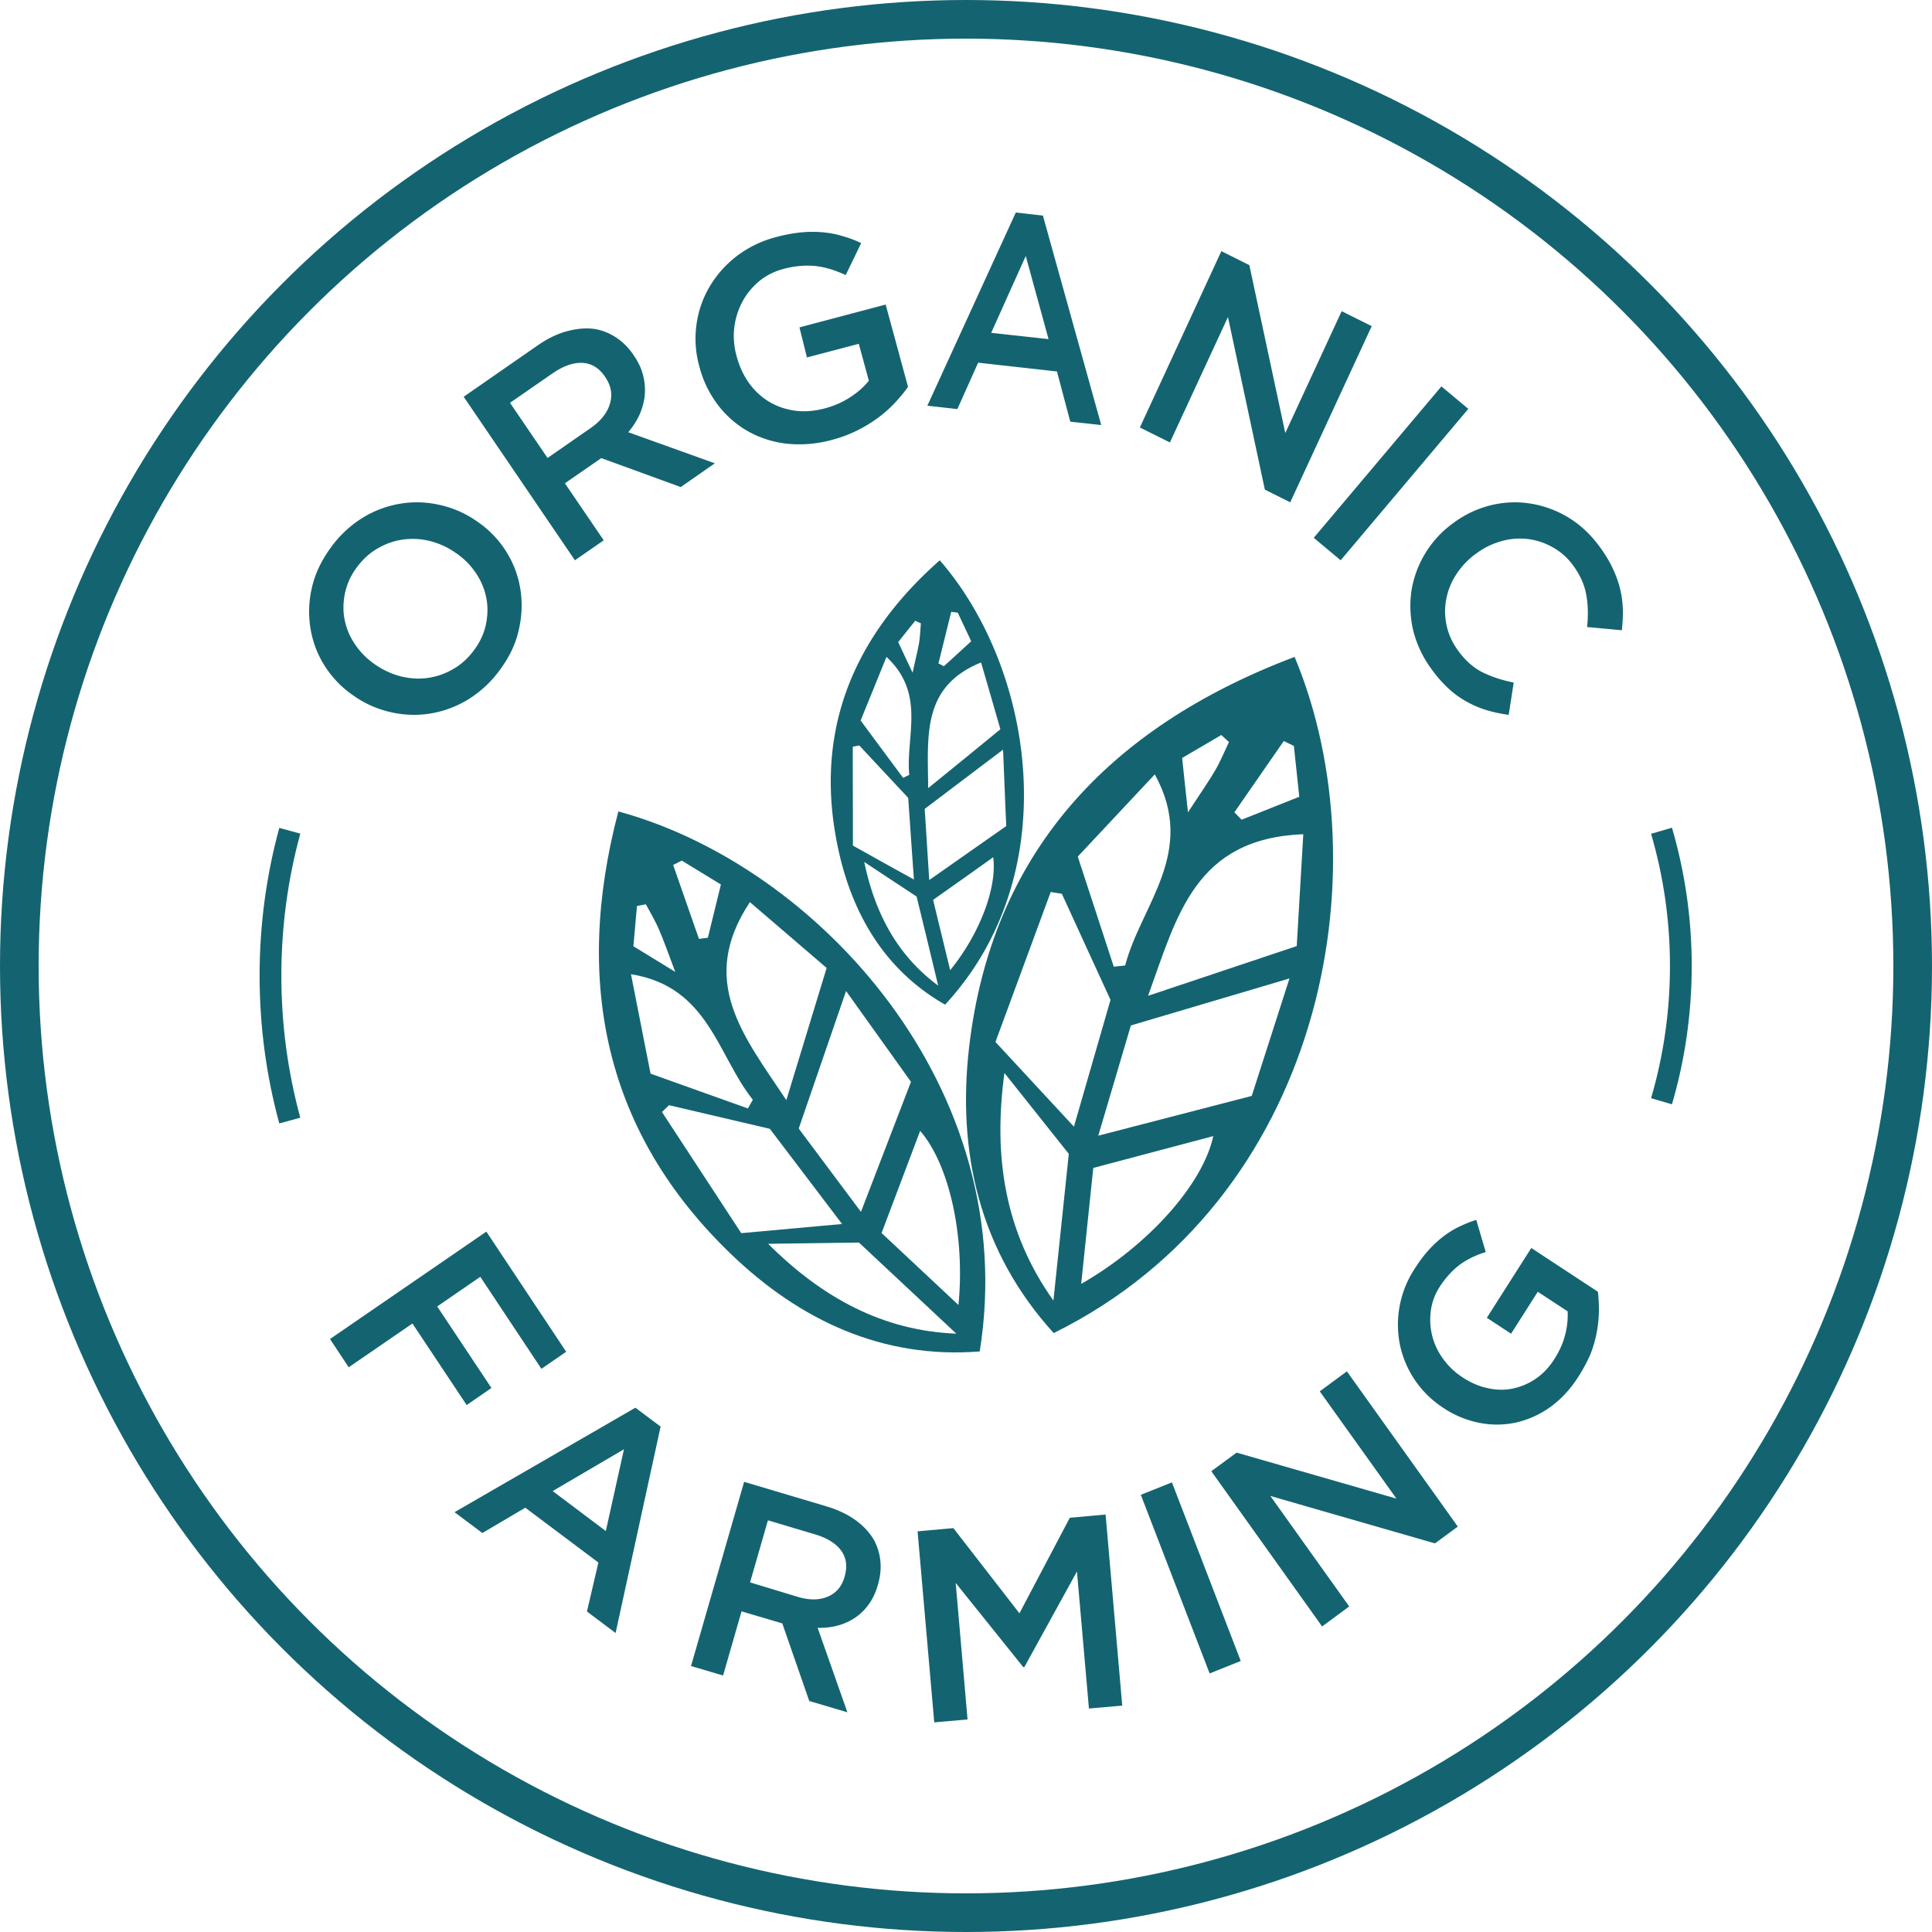 <svg width="100" height="100" fill="none" xmlns="http://www.w3.org/2000/svg"><circle cx="50" cy="50" r="49" stroke="#136470" stroke-width="2"/><path fill-rule="evenodd" clip-rule="evenodd" d="M32.006 42c10.327 2.806 20.887 14.35 18.705 27.95-5.033.402-9.308-1.62-12.847-5.013-6.52-6.255-8.206-14.023-5.858-22.937Zm9.335 16.413 3.222 4.312c.957-2.481 1.749-4.545 2.589-6.73-1.047-1.462-2.093-2.933-3.36-4.7-.895 2.608-1.625 4.715-2.45 7.118Zm-.64-1.47c.77-2.53 1.397-4.587 2.086-6.842-1.377-1.18-2.692-2.312-3.972-3.407-2.713 4.092-.331 6.913 1.886 10.249Zm-6.072.262-.365.353c1.39 2.128 2.788 4.255 4.103 6.27l5.219-.474c-1.426-1.873-2.623-3.456-3.739-4.927-1.845-.43-3.532-.827-5.218-1.222Zm9.83 7.11c-1.713.022-3.207.043-4.701.064 2.816 2.806 5.948 4.503 9.741 4.651-1.659-1.555-3.325-3.11-5.04-4.715Zm-5.748-6.94c.083-.15.172-.305.255-.453-1.831-2.29-2.286-5.86-6.306-6.496.35 1.774.674 3.414 1.012 5.146 1.803.643 3.421 1.222 5.04 1.802Zm6.92 6.446c1.37 1.286 2.636 2.467 3.978 3.725.352-3.534-.468-7.267-1.982-9.013-.654 1.725-1.28 3.393-1.997 5.288ZM35.29 44.545c-.152.077-.296.148-.448.226.448 1.272.888 2.545 1.336 3.824.151-.021.31-.035.461-.057.22-.911.447-1.816.675-2.756-.778-.474-1.405-.856-2.024-1.237Zm-1.86 2.262-.46.084c-.056.65-.117 1.301-.186 2.086.605.367 1.156.707 2.168 1.329-.42-1.103-.605-1.654-.84-2.185-.192-.46-.454-.883-.681-1.314Z" fill="#136470"/><path fill-rule="evenodd" clip-rule="evenodd" d="M48.642 29c4.855 5.582 6.585 16.181.276 23-3.027-1.726-4.716-4.52-5.475-7.804-1.392-6.05.538-11.08 5.2-15.196Zm-.779 12.87c.076 1.16.145 2.305.235 3.681 1.468-1.027 2.689-1.886 3.985-2.794-.055-1.23-.103-2.46-.165-3.955-1.49 1.125-2.69 2.033-4.055 3.067Zm.18-1.077c1.386-1.124 2.51-2.04 3.737-3.046a824.87 824.87 0 0 0-1-3.458c-3.068 1.25-2.758 3.766-2.738 6.504Zm-3.565-2.207-.338.063c0 1.74.007 3.479.007 5.12 1.13.63 2.068 1.154 3.158 1.754-.117-1.607-.207-2.962-.297-4.227-.896-.957-1.71-1.83-2.53-2.71Zm2.965 7.818c-.986-.65-1.848-1.216-2.71-1.789.558 2.669 1.717 4.842 3.827 6.4-.366-1.516-.731-3.04-1.117-4.611Zm-.697-6.142c.104-.048.207-.104.317-.153-.193-1.998.876-4.192-1.179-6.107-.462 1.14-.89 2.187-1.337 3.291.786 1.07 1.496 2.02 2.2 2.97Zm1.552 6.316c.303 1.258.586 2.41.882 3.64 1.517-1.858 2.441-4.275 2.227-5.847-1.013.726-1.992 1.418-3.11 2.207Zm1.275-14.867-.338-.042c-.22.887-.44 1.781-.661 2.669.096.049.193.098.282.146.47-.426.931-.852 1.414-1.292l-.697-1.481Zm-1.91.552c-.096-.042-.193-.084-.29-.133-.275.342-.55.685-.882 1.104.207.447.4.852.745 1.586.172-.783.269-1.167.338-1.558.048-.328.062-.664.09-1Z" fill="#136470"/><path fill-rule="evenodd" clip-rule="evenodd" d="M67.008 34c4.635 11.101 1.46 28.113-12.468 35-3.876-4.264-5.004-9.418-4.377-14.813 1.156-9.92 7.074-16.489 16.845-20.187Zm-8.474 19.077c-.53 1.803-1.054 3.57-1.688 5.706 2.933-.757 5.365-1.393 7.944-2.058.612-1.895 1.216-3.79 1.953-6.08-3.014.89-5.446 1.612-8.21 2.432Zm.891-1.535c2.845-.954 5.159-1.725 7.694-2.573.118-2.008.228-3.925.339-5.791-5.608.226-6.53 4.207-8.033 8.364Zm-4.465-5.281c-.192-.029-.383-.064-.575-.092-.973 2.637-1.945 5.274-2.86 7.763 1.453 1.57 2.661 2.871 4.061 4.384.722-2.503 1.327-4.603 1.894-6.562-.892-1.944-1.702-3.719-2.52-5.493Zm.36 13.462c-1.215-1.527-2.269-2.856-3.33-4.186-.597 4.356.037 8.273 2.535 11.78.265-2.503.523-5.006.796-7.594Zm2.33-9.687c.198-.02.39-.042.589-.063.81-3.133 3.75-5.869 1.533-9.892-1.378 1.47-2.646 2.828-3.987 4.256.67 2.037 1.268 3.868 1.865 5.7Zm-1.062 10.416c-.213 2.071-.412 3.973-.626 6.002 3.47-1.986 6.3-5.154 6.838-7.65-2.026.537-3.986 1.06-6.212 1.648ZM66.971 38.61c-.177-.085-.346-.17-.523-.254-.855 1.23-1.702 2.46-2.557 3.69l.376.382c.987-.389 1.967-.785 2.984-1.188-.11-1.018-.191-1.824-.28-2.63Zm-3.36-.205-.398-.36c-.634.374-1.267.742-2.026 1.187.08.785.162 1.506.302 2.815.715-1.096 1.09-1.62 1.407-2.171.273-.467.48-.976.715-1.47Z" fill="#136470"/><path d="M25.923 34.605a5.806 5.806 0 0 1-1.653 1.575 5.42 5.42 0 0 1-1.959.746 5.308 5.308 0 0 1-2.066-.06 5.33 5.33 0 0 1-1.944-.859l-.022-.015a5.278 5.278 0 0 1-1.47-1.523 5.142 5.142 0 0 1-.734-1.914 5.39 5.39 0 0 1 .06-2.095c.154-.716.475-1.402.95-2.065a5.805 5.805 0 0 1 1.653-1.575 5.421 5.421 0 0 1 1.959-.746 5.265 5.265 0 0 1 2.058.06 5.33 5.33 0 0 1 1.944.859l.022.015a5.278 5.278 0 0 1 1.47 1.523c.375.595.62 1.228.734 1.914.115.678.1 1.38-.06 2.095-.146.716-.46 1.402-.942 2.065Zm-1.362-.987c.306-.422.505-.867.597-1.334.091-.467.1-.92.007-1.364a3.45 3.45 0 0 0-.535-1.259 3.784 3.784 0 0 0-1.026-1.033l-.023-.015a4.01 4.01 0 0 0-1.331-.61 3.679 3.679 0 0 0-1.4-.075c-.46.067-.896.218-1.317.467-.42.241-.78.58-1.086 1.002a3.363 3.363 0 0 0-.597 1.334c-.092.467-.1.92-.008 1.364.092.445.268.867.536 1.259.268.4.605.739 1.025 1.033l.023.015c.414.286.865.49 1.332.61.474.113.941.143 1.4.075.46-.067.895-.218 1.316-.467.421-.241.78-.58 1.087-1.002ZM24 20.536l3.8-2.637c.533-.374 1.06-.629 1.58-.764.519-.134 1.001-.172 1.461-.097.386.075.742.225 1.076.45.334.224.623.516.876.89l.015.023c.237.345.4.697.482 1.041.089.352.111.69.082 1.027a3.378 3.378 0 0 1-.267.988c-.149.322-.342.63-.587.914L37 23.981l-1.766 1.229-4.11-1.498-.023.015-1.862 1.288 2.01 2.951L29.758 29 24 20.536Zm6.544 1.64c.542-.374.883-.794 1.024-1.273.141-.472.067-.929-.23-1.37l-.014-.023c-.312-.465-.705-.704-1.18-.727-.475-.022-.987.158-1.551.547l-2.196 1.52 1.944 2.854 2.203-1.528ZM43.05 22.772a6.348 6.348 0 0 1-2.34.192 5.31 5.31 0 0 1-2.013-.652 5.12 5.12 0 0 1-1.547-1.365 5.577 5.577 0 0 1-.948-1.963l-.008-.03a5.308 5.308 0 0 1-.148-2.124 5.253 5.253 0 0 1 .669-1.97 5.61 5.61 0 0 1 1.407-1.596 5.77 5.77 0 0 1 2.06-.996c.459-.123.886-.2 1.275-.238a6.012 6.012 0 0 1 1.112-.008c.35.03.692.092 1.018.192.334.092.661.214.987.368l-.8 1.656a6.693 6.693 0 0 0-.739-.291 4.27 4.27 0 0 0-.754-.169 4.1 4.1 0 0 0-.816-.015 4.796 4.796 0 0 0-.925.16c-.482.131-.902.346-1.26.645-.357.306-.653.66-.863 1.066a3.83 3.83 0 0 0-.412 1.334c-.054.483-.015.966.117 1.449l.008.03c.14.522.357.99.645 1.388.288.399.638.721 1.034.959.397.237.84.39 1.322.46.482.069.995.03 1.531-.108.498-.13.94-.322 1.337-.582.397-.253.723-.545.972-.86l-.52-1.908-2.683.705-.389-1.556 4.463-1.181L47 20.027c-.202.284-.435.56-.692.836a6.55 6.55 0 0 1-.878.774c-.327.238-.684.46-1.08.652-.413.207-.84.36-1.3.483ZM52.578 11l1.403.16L57 22l-1.602-.174-.69-2.599-4.08-.454-1.075 2.401L48 21l4.578-10Zm1.695 6.553-1.18-4.303-1.789 3.977 2.97.326ZM63.218 13l1.448.723 1.86 8.691 2.919-6.308 1.555.775L66.782 26l-1.313-.657-1.91-8.934-3.004 6.492L59 22.127 63.218 13ZM74.607 20 76 21.163 69.393 29 68 27.837 74.607 20ZM74.08 34.613a5.64 5.64 0 0 1-.933-1.984 5.526 5.526 0 0 1-.09-2.052 5.38 5.38 0 0 1 2.154-3.497l.022-.015a5.402 5.402 0 0 1 1.926-.912 5.173 5.173 0 0 1 2.047-.09 5.39 5.39 0 0 1 1.957.714c.621.372 1.167.881 1.645 1.535.288.395.516.775.682 1.14.175.373.296.73.38 1.087.083.357.121.707.129 1.049.007.342-.016.692-.053 1.034l-1.798-.167c.061-.57.053-1.118-.038-1.642-.09-.525-.31-1.026-.667-1.52a3.258 3.258 0 0 0-1.061-.958 3.5 3.5 0 0 0-1.29-.434 3.518 3.518 0 0 0-1.372.107c-.463.13-.895.334-1.304.638l-.023.016c-.41.296-.743.653-1.008 1.056-.266.403-.44.836-.524 1.285-.09.448-.083.912.015 1.368.099.464.296.897.592 1.3.379.524.804.897 1.274 1.132.47.228 1.008.41 1.607.525L78.091 37a7.332 7.332 0 0 1-1.122-.236 5.304 5.304 0 0 1-1.031-.433 4.798 4.798 0 0 1-.963-.692 6.77 6.77 0 0 1-.895-1.026ZM25.174 63.749l4.132 6.218-1.283.883-3.163-4.763-2.23 1.535 2.807 4.22-1.282.883-2.807-4.22-3.299 2.266-.968-1.463 8.093-5.559ZM32.889 72.863l1.304.977-2.33 10.685-1.482-1.115.592-2.534-3.783-2.837-2.223 1.31-1.44-1.079 9.362-5.407Zm-1.532 6.385.94-4.235-3.69 2.164 2.75 2.07ZM38.517 76.7l4.253 1.266c.599.181 1.104.42 1.525.724.413.304.733.652.954 1.043.178.34.285.702.32 1.085.037.384-.006.79-.127 1.202l-.007.029c-.114.39-.271.724-.478 1.006a2.8 2.8 0 0 1-.712.688c-.27.18-.57.311-.89.398-.328.087-.67.123-1.034.116l1.54 4.372-1.974-.586-1.397-4.018-.028-.007-2.08-.615-.955 3.322-1.66-.492 2.75-9.534Zm2.764 5.95c.599.18 1.119.18 1.56-.007.435-.181.727-.522.87-1.014l.007-.029c.15-.521.092-.963-.178-1.339-.271-.37-.72-.651-1.347-.84l-2.444-.73-.926 3.213 2.458.746ZM47.494 79.262l1.852-.167 3.42 4.409 2.607-4.944 1.852-.167.862 9.888-1.724.152-.62-7.094-2.721 4.945-.057.007-3.498-4.358.613 7.065-1.724.152-.862-9.888ZM59.049 77.372l1.61-.644 3.562 9.244-1.61.645-3.562-9.245ZM62.697 76.15l1.31-.963 8.272 2.381-3.968-5.552 1.403-1.035 5.742 8.035-1.182.869-8.521-2.454 4.082 5.719-1.403 1.035-5.735-8.035ZM81.711 71.234c-.42.666-.912 1.194-1.467 1.593a4.894 4.894 0 0 1-1.774.803 4.675 4.675 0 0 1-1.903.015 5.13 5.13 0 0 1-1.873-.782l-.022-.015a5.143 5.143 0 0 1-2.201-3.192 5.275 5.275 0 0 1 .748-3.981c.235-.37.477-.695.72-.963.242-.268.491-.5.755-.703.256-.195.527-.369.812-.506.285-.138.584-.26.905-.362l.491 1.665c-.235.072-.463.16-.676.26-.214.102-.42.218-.613.355a3.936 3.936 0 0 0-.563.5 4.945 4.945 0 0 0-.534.687c-.25.391-.4.804-.456 1.238a3.406 3.406 0 0 0 .627 2.476c.263.37.591.688.983.948l.021.015c.42.275.855.47 1.304.564.449.102.883.109 1.304.022.42-.087.819-.253 1.19-.507.37-.253.698-.593.975-1.035.257-.405.442-.818.549-1.245a4.05 4.05 0 0 0 .128-1.209l-1.546-1.013-1.382 2.171-1.254-.825 2.301-3.612 3.449 2.266c.035.325.057.666.05 1.02a6.466 6.466 0 0 1-.115 1.093c-.07.37-.178.746-.327 1.13-.171.383-.37.76-.606 1.129Z" fill="#136470"/><path d="M86 43c.651 2.222 1 4.57 1 7 0 2.43-.349 4.778-1 7M15 58c-.651-2.38-1-4.897-1-7.5 0-2.603.349-5.12 1-7.5" stroke="#136470" stroke-width="1.126"/></svg>
